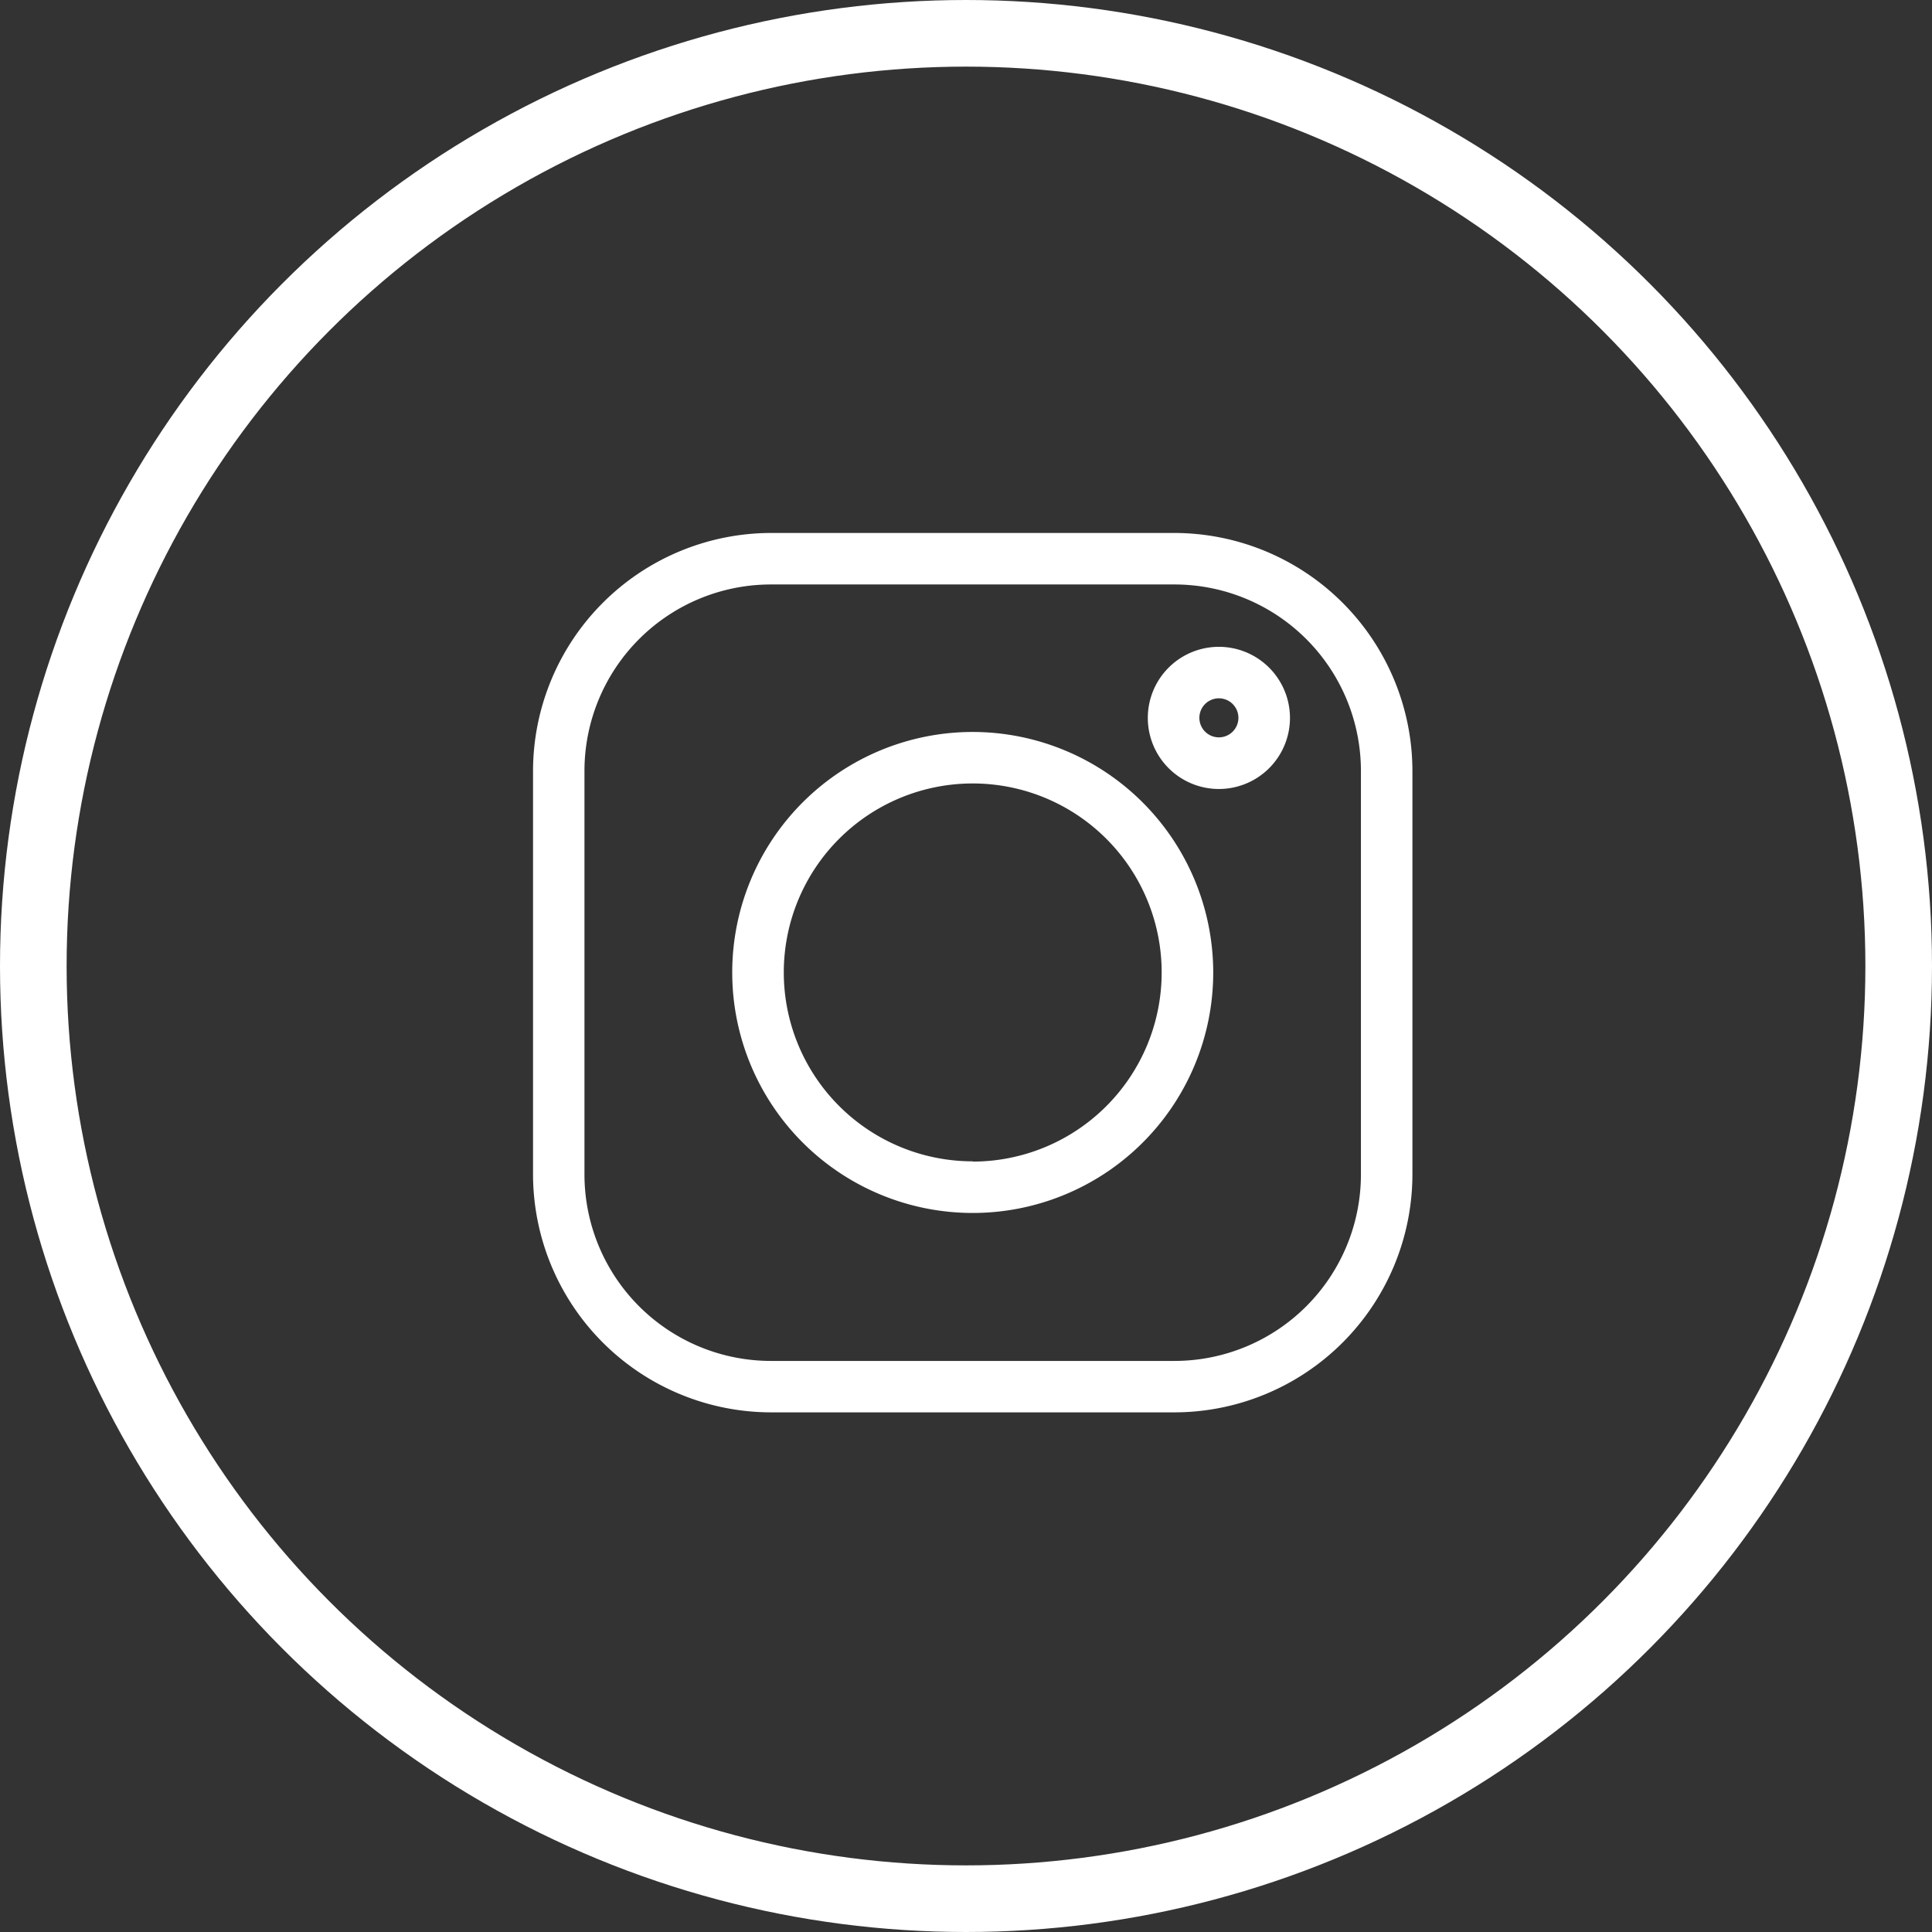 <svg xmlns="http://www.w3.org/2000/svg" width="29" height="29" viewBox="0 0 29 29">
  <rect x="0" y="0" width="29" height="29" fill="#333333" stroke="none"/>
  <g id="Group_25" data-name="Group 25" transform="translate(-227 -2960)">
    <g id="icon-instagram" transform="translate(491 3224)">
      <g id="icon-instagram-2" data-name="icon-instagram" transform="translate(-256 -256)">
        <path id="Path_348" data-name="Path 348" d="M9.627,0H3.572A3.578,3.578,0,0,0,0,3.573V9.628A3.577,3.577,0,0,0,3.572,13.2H9.627A3.577,3.577,0,0,0,13.2,9.628V3.573A3.578,3.578,0,0,0,9.627,0Zm2.8,9.628a2.8,2.8,0,0,1-2.8,2.8H3.572a2.8,2.8,0,0,1-2.8-2.8V3.573a2.8,2.8,0,0,1,2.8-2.8H9.627a2.8,2.8,0,0,1,2.8,2.8Zm0,0" transform="translate(0.001 0)" fill="#fff"/>
        <path id="Path_349" data-name="Path 349" d="M119.614,116a3.61,3.61,0,1,0,3.61,3.61A3.614,3.614,0,0,0,119.614,116Zm0,6.445a2.836,2.836,0,1,1,2.836-2.836A2.839,2.839,0,0,1,119.614,122.449Zm0,0" transform="translate(-113.013 -113.013)" fill="#fff"/>
        <path id="Path_350" data-name="Path 350" d="M359.043,66.285a1.067,1.067,0,1,0,1.067,1.067A1.068,1.068,0,0,0,359.043,66.285Zm0,1.359a.293.293,0,1,1,.293-.293A.293.293,0,0,1,359.043,67.644Zm0,0" transform="translate(-348.747 -64.576)" fill="#fff"/>
      </g>
    </g>
    <g id="Ellipse_75" data-name="Ellipse 75" transform="translate(227 2960)" fill="none" stroke="#fff" stroke-width="1">
      <circle cx="14.5" cy="14.5" r="14.5" stroke="none"/>
      <circle cx="14.5" cy="14.5" r="14" fill="none"/>
    </g>
  </g>
</svg>
